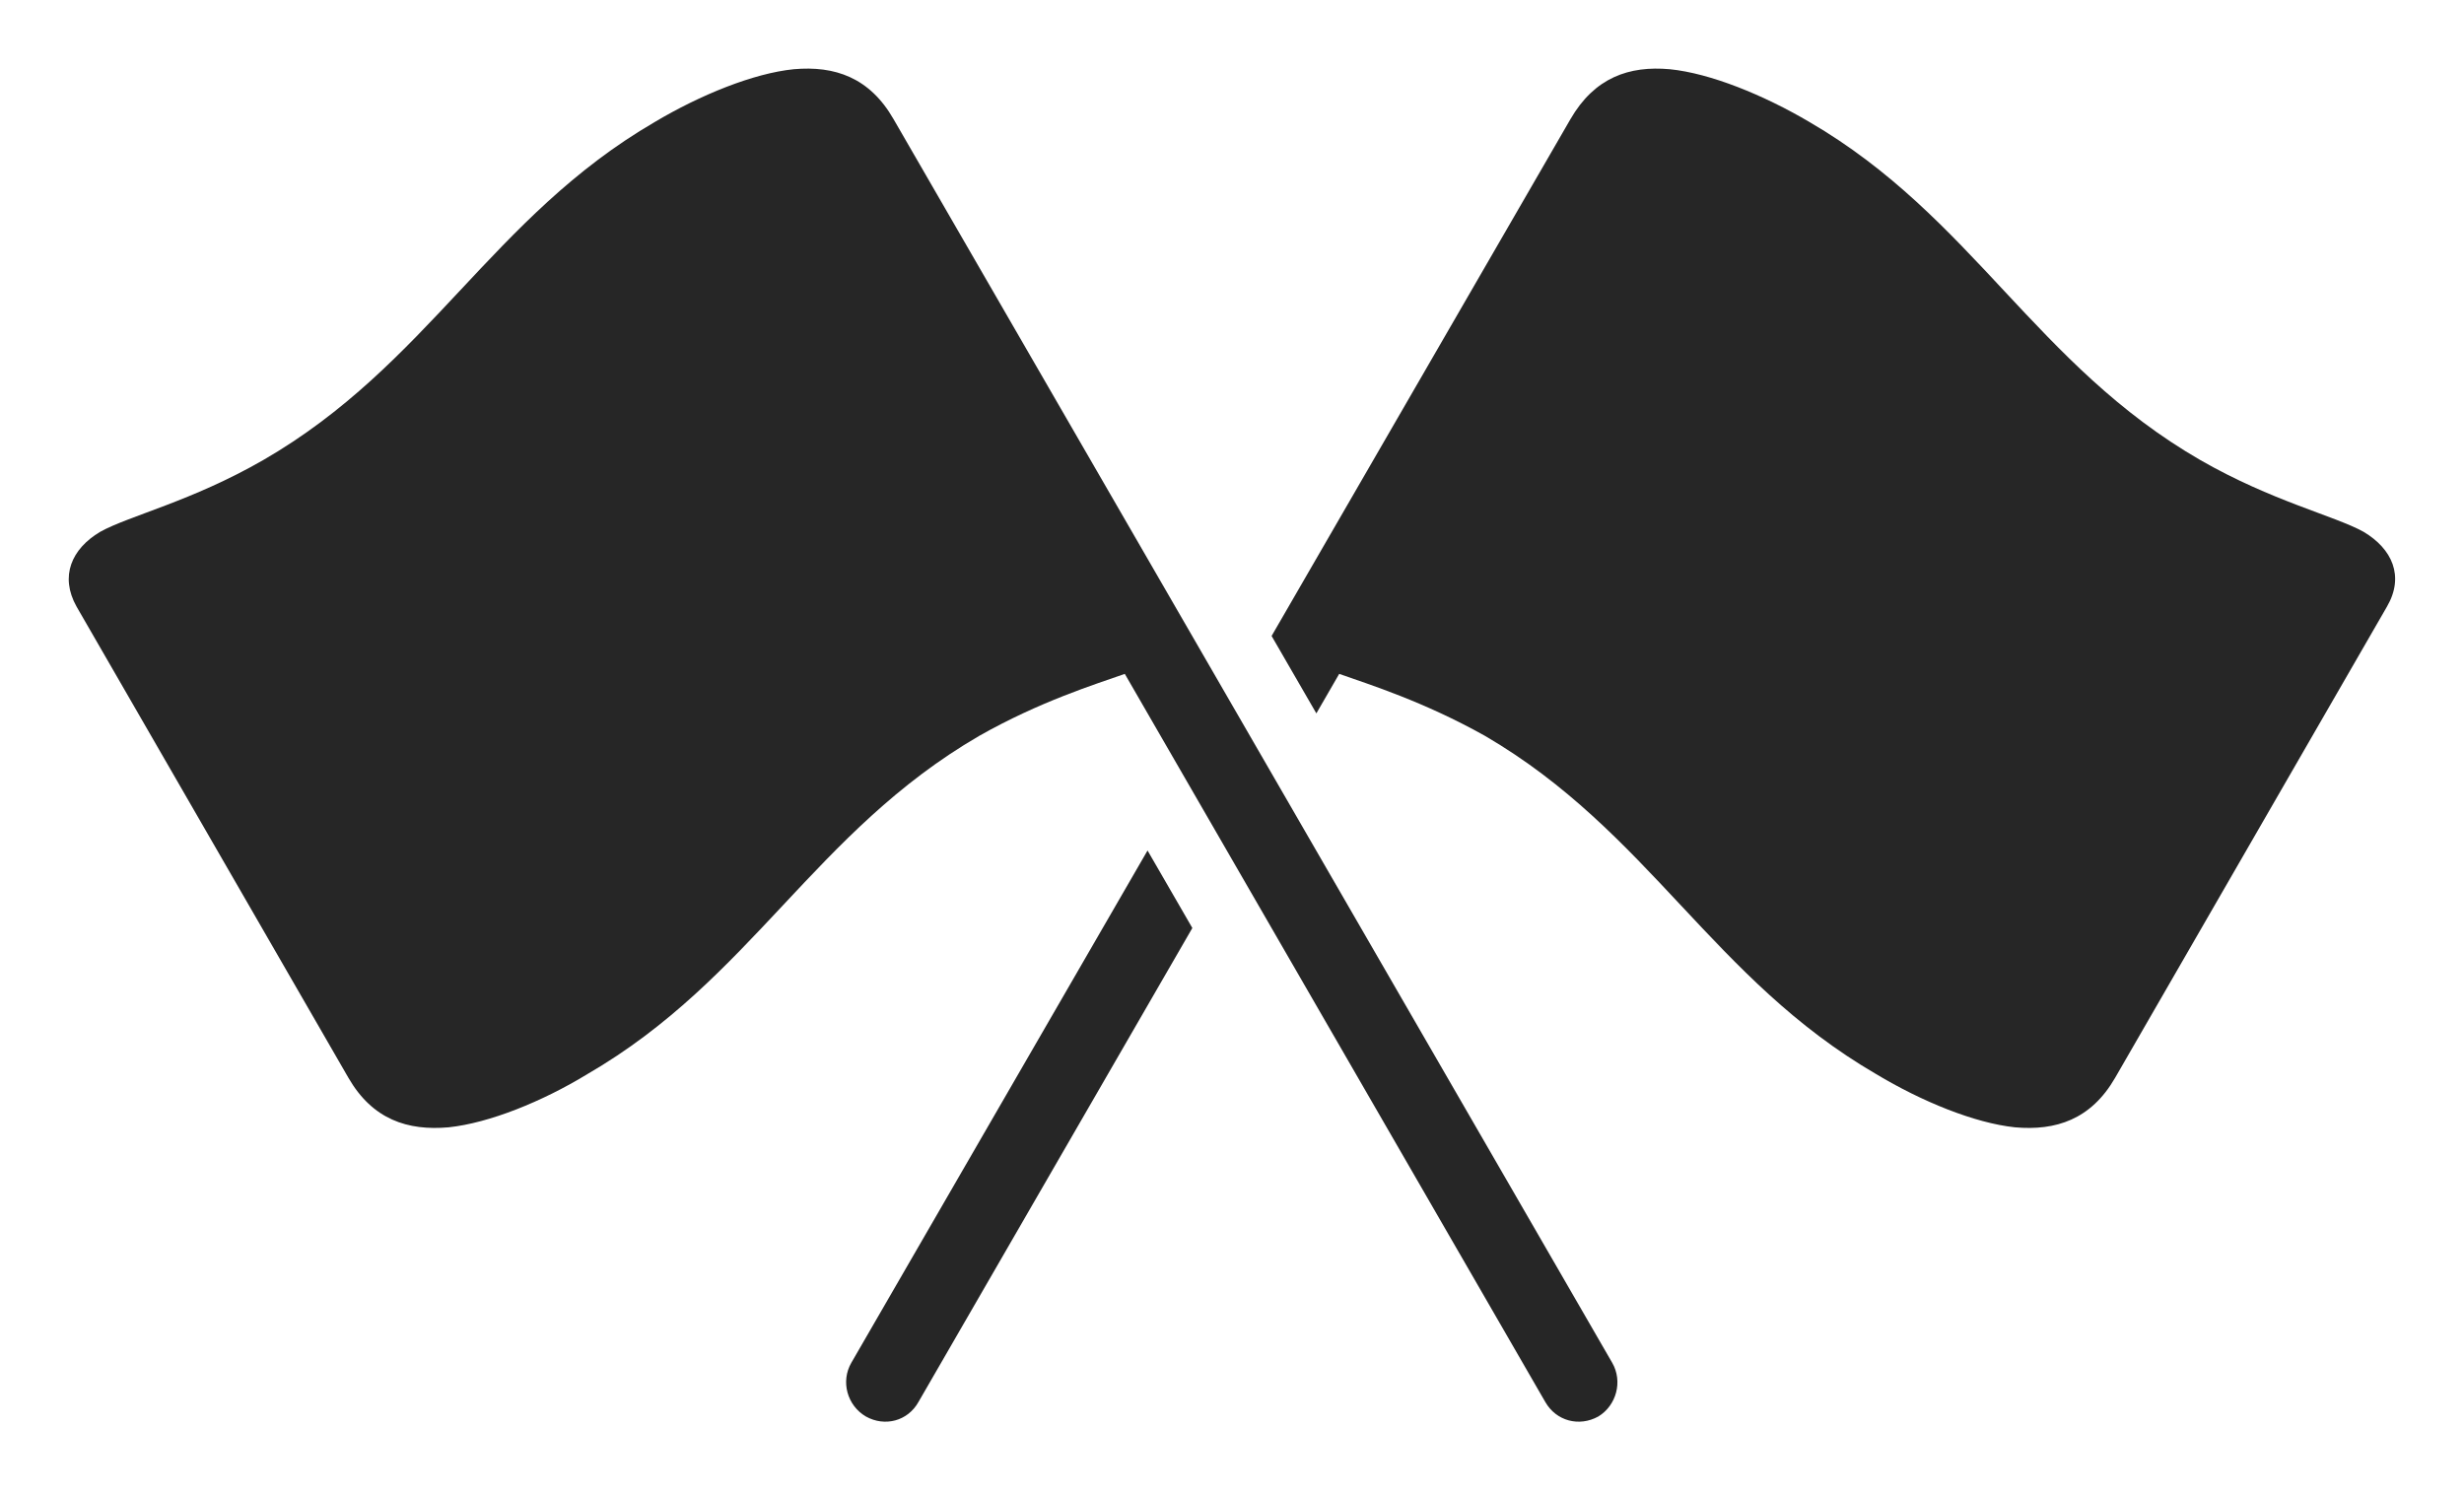 <?xml version="1.0" encoding="UTF-8"?>
<!--Generator: Apple Native CoreSVG 232.5-->
<!DOCTYPE svg
PUBLIC "-//W3C//DTD SVG 1.1//EN"
       "http://www.w3.org/Graphics/SVG/1.1/DTD/svg11.dtd">
<svg version="1.1" xmlns="http://www.w3.org/2000/svg" xmlns:xlink="http://www.w3.org/1999/xlink" width="180.783" height="109.647">
 <g>
  <rect height="109.647" opacity="0" width="180.783" x="0" y="0"/>
  <path d="M87.482 68.096L67.388 102.873C66.608 104.271 64.925 104.721 63.527 103.938C62.163 103.139 61.664 101.374 62.463 99.995L84.195 62.408ZM122.509 5.079C125.481 5.376 129.384 6.965 132.763 8.955C144.743 15.93 149.333 26.773 161.44 33.76C166.707 36.784 171.293 37.846 173.412 39.022C175.523 40.275 176.423 42.292 175.133 44.509L155.186 79.087C153.413 82.154 150.836 82.986 147.835 82.72C144.878 82.408 141.009 80.834 137.645 78.81C125.65 71.836 121.011 61.041 108.968 54.005C104.449 51.471 100.446 50.221 98.257 49.448L96.581 52.347L93.297 46.666L115.222 8.746C116.996 5.679 119.542 4.813 122.509 5.079Z" fill="#000000" fill-opacity="0.85"/>
  <path d="M118.286 99.995L65.561 8.746C63.802 5.679 61.241 4.813 58.24 5.079C55.283 5.376 51.38 6.965 48.035 8.955C36.055 15.93 31.416 26.773 19.309 33.76C14.057 36.784 9.471 37.846 7.353 39.022C5.241 40.275 4.375 42.292 5.616 44.509L25.563 79.087C27.336 82.154 29.913 82.986 32.914 82.72C35.886 82.408 39.789 80.834 43.104 78.81C55.133 71.836 59.738 61.041 71.83 54.005C76.3 51.471 80.337 50.221 82.526 49.448L113.376 102.873C114.175 104.271 115.857 104.721 117.27 103.938C118.586 103.139 119.084 101.374 118.286 99.995Z" fill="#000000" fill-opacity="0.85"/>
 </g>
</svg>
